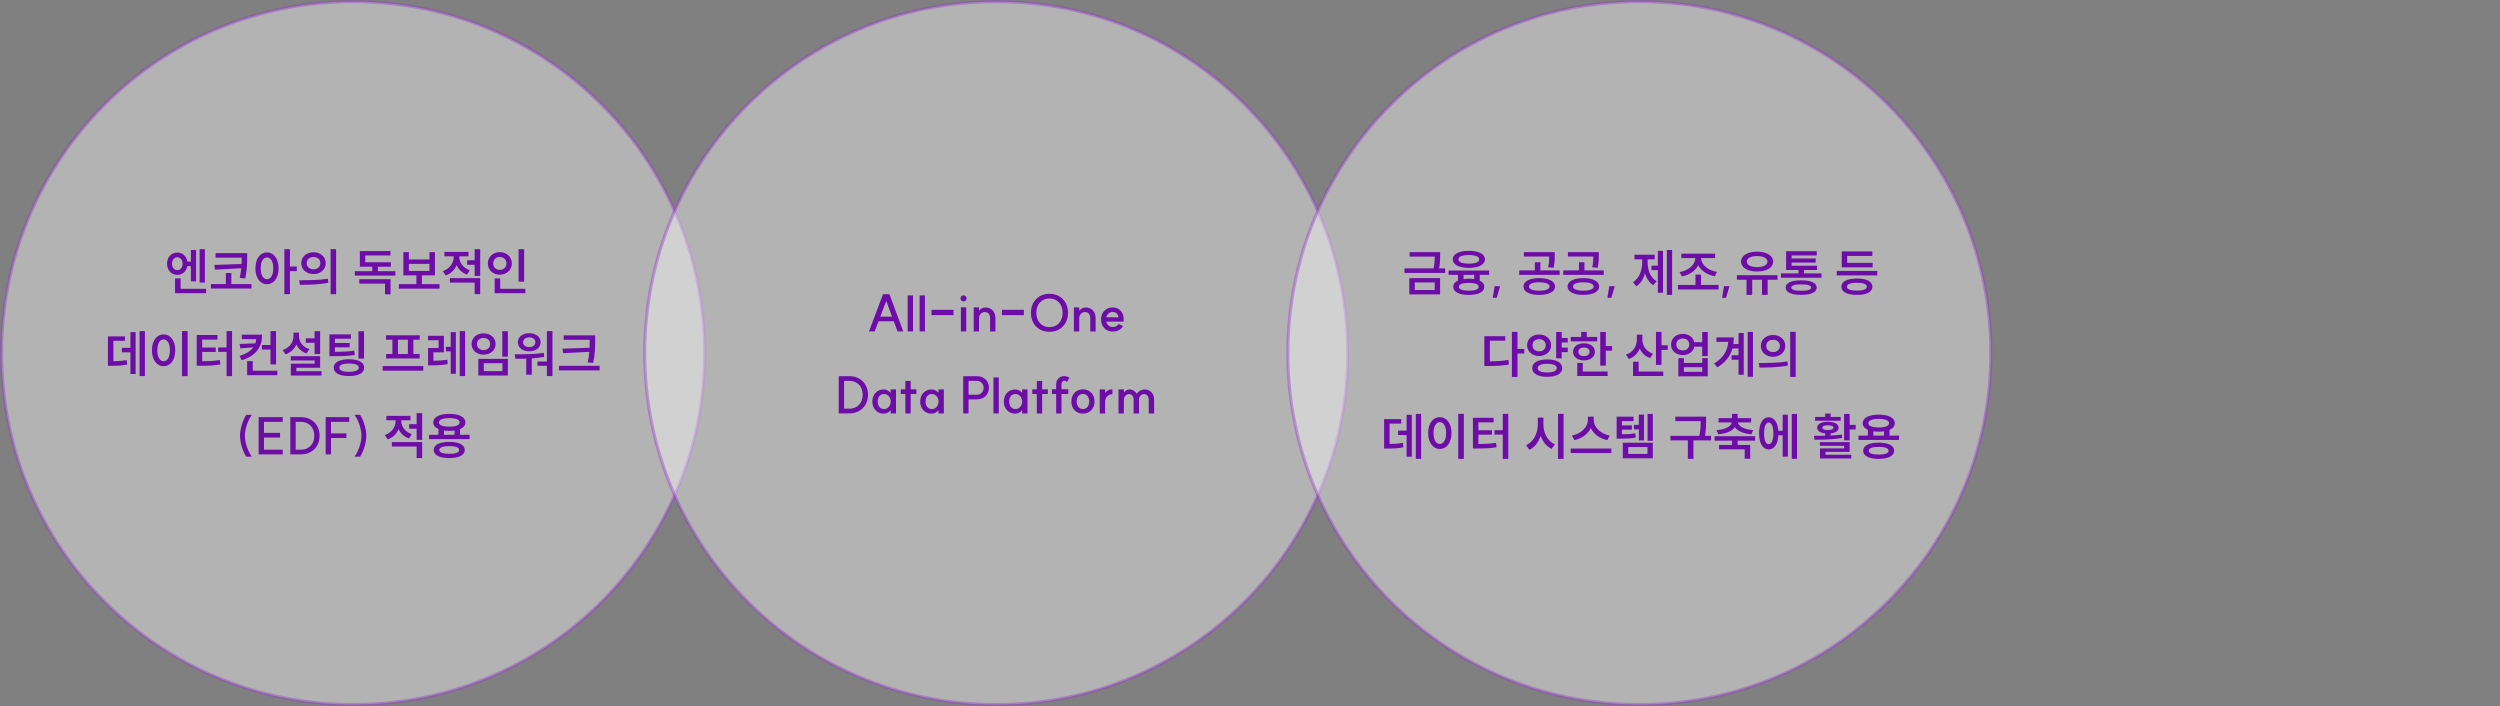 <svg width="793" height="224" viewBox="0 0 793 224" fill="none" xmlns="http://www.w3.org/2000/svg">
<rect x="0" y="0" width="793" height="224" fill="#808080" stroke="none"/>
<circle opacity="0.4" cx="112" cy="112" r="111.5" fill="white" stroke="#9735D0"/>
<path d="M56.231 80.112C57.911 80.112 59.175 81.264 59.431 82.976H60.551V79.296H62.199V89.248H60.551V84.416H59.415C59.127 86.08 57.879 87.184 56.231 87.184C54.359 87.184 52.983 85.728 52.983 83.648C52.983 81.568 54.359 80.112 56.231 80.112ZM54.567 83.648C54.567 84.896 55.271 85.696 56.231 85.696C57.191 85.696 57.911 84.896 57.911 83.648C57.911 82.4 57.191 81.616 56.231 81.616C55.271 81.616 54.567 82.4 54.567 83.648ZM55.527 93.008V88.304H57.287V91.6H65.383V93.008H55.527ZM63.319 89.648V79.056H64.983V89.648H63.319ZM68.375 80.304H78.407V81.6C78.407 83.312 78.407 85.312 77.783 88.336L76.039 88.144C76.295 87.008 76.439 85.984 76.535 85.088L68.199 85.536L67.975 84.032L76.631 83.744C76.663 83.008 76.663 82.336 76.663 81.728H68.375V80.304ZM66.903 91.52V90.096H71.639V86.592H73.383V90.096H79.767V91.52H66.903ZM84.696 80.064C86.824 80.064 88.36 82.016 88.36 85.104C88.36 88.208 86.824 90.16 84.696 90.16C82.552 90.16 81.016 88.208 81.016 85.104C81.016 82.016 82.552 80.064 84.696 80.064ZM82.696 85.104C82.696 87.296 83.512 88.576 84.696 88.576C85.88 88.576 86.68 87.296 86.68 85.104C86.68 82.928 85.88 81.664 84.696 81.664C83.512 81.664 82.696 82.928 82.696 85.104ZM90.2 93.296V79.056H91.976V84.544H94.136V86H91.976V93.296H90.2ZM99.448 80.016C101.672 80.016 103.32 81.456 103.32 83.472C103.32 85.504 101.672 86.928 99.448 86.928C97.208 86.928 95.56 85.504 95.56 83.472C95.56 81.456 97.208 80.016 99.448 80.016ZM94.92 88.896C97.448 88.896 101 88.88 104.024 88.416L104.152 89.696C101.032 90.304 97.624 90.336 95.128 90.336L94.92 88.896ZM97.272 83.472C97.272 84.656 98.2 85.424 99.448 85.424C100.68 85.424 101.608 84.656 101.608 83.472C101.608 82.272 100.68 81.536 99.448 81.536C98.2 81.536 97.272 82.272 97.272 83.472ZM104.872 93.312V79.024H106.616V93.312H104.872ZM112.544 86.032H118.096V84.608H114.144V79.632H123.856V81.024H115.872V83.2H123.984V84.608H119.856V86.032H125.424V87.424H112.544V86.032ZM113.968 89.952V88.56H123.888V93.36H122.128V89.952H113.968ZM126.528 90.128H132.08V87.344H127.952V79.984H129.696V82.304H136.224V79.984H137.968V87.344H133.824V90.128H139.424V91.568H126.528V90.128ZM129.696 85.936H136.224V83.696H129.696V85.936ZM148.193 82.56H150.561V79.056H152.321V87.536H150.561V84H148.193V82.56ZM140.465 86C142.721 85.232 143.905 83.36 143.905 81.472V81.312H140.961V79.904H148.609V81.312H145.681V81.472C145.681 83.216 146.817 84.96 149.009 85.712L148.129 87.088C146.561 86.544 145.457 85.456 144.833 84.112C144.225 85.6 143.041 86.8 141.361 87.376L140.465 86ZM142.705 89.648V88.224H152.321V93.296H150.561V89.648H142.705ZM164.497 79.056H166.257V89.344H164.497V79.056ZM154.737 83.568C154.737 81.472 156.401 79.984 158.545 79.984C160.705 79.984 162.353 81.472 162.353 83.568C162.353 85.632 160.705 87.136 158.545 87.136C156.401 87.136 154.737 85.632 154.737 83.568ZM156.449 83.568C156.449 84.8 157.361 85.6 158.545 85.6C159.729 85.6 160.641 84.8 160.641 83.568C160.641 82.304 159.729 81.504 158.545 81.504C157.361 81.504 156.449 82.304 156.449 83.568ZM156.913 93.008V88.32H158.657V91.6H166.641V93.008H156.913ZM44.282 105.04H45.962V119.28H44.282V105.04ZM34.234 116.032V106.704H39.642V108.112H35.962V114.576C37.626 114.56 38.826 114.464 40.186 114.192L40.346 115.632C38.746 115.968 37.338 116.032 35.194 116.032H34.234ZM38.666 111.76V110.336H41.37V105.328H43.018V118.624H41.37V111.76H38.666ZM57.739 105.024H59.515V119.312H57.739V105.024ZM48.203 111.104C48.203 108.016 49.755 106.064 51.899 106.064C54.043 106.064 55.595 108.016 55.595 111.104C55.595 114.208 54.043 116.16 51.899 116.16C49.755 116.16 48.203 114.208 48.203 111.104ZM49.899 111.104C49.899 113.296 50.715 114.576 51.899 114.576C53.083 114.576 53.899 113.296 53.899 111.104C53.899 108.928 53.083 107.664 51.899 107.664C50.715 107.664 49.899 108.928 49.899 111.104ZM71.867 105.024H73.611V119.312H71.867V111.616H69.211V110.208H71.867V105.024ZM62.395 116.016V106.272H68.971V107.712H64.139V110.24H68.443V111.632H64.139V114.592C66.299 114.576 67.899 114.512 69.723 114.208L69.899 115.616C67.835 115.952 66.043 116.016 63.515 116.016H62.395ZM83.067 109.44H85.803V105.04H87.563V115.584H85.803V110.864H83.067V109.44ZM75.995 112.912C78.155 112.224 79.531 111.296 80.347 110.176L76.235 110.496L75.995 109.104L81.003 108.912C81.147 108.48 81.243 108.032 81.291 107.568H76.699V106.16H83.131C83.131 110.048 81.387 112.736 76.683 114.288L75.995 112.912ZM78.395 119.008V114.544H80.171V117.6H87.963V119.008H78.395ZM97.004 107.328H99.788V105.056H101.548V112.32H99.788V108.736H97.004V107.328ZM89.644 111.024C91.916 110.304 93.084 108.544 93.084 106.64V105.504H94.844V106.64C94.844 108.384 95.98 110.064 98.14 110.752L97.244 112.112C95.708 111.6 94.604 110.576 93.996 109.28C93.372 110.72 92.22 111.856 90.556 112.4L89.644 111.024ZM92.236 114.336V112.976H101.548V116.64H93.996V117.744H101.996V119.12H92.252V115.36H99.804V114.336H92.236ZM104.492 106.064H111.308V107.456H106.236V108.8H110.908V110.176H106.236V111.584C108.876 111.584 110.508 111.52 112.364 111.216L112.524 112.592C110.508 112.928 108.732 112.976 105.692 112.976H104.492V106.064ZM105.852 116.608C105.852 114.944 107.708 113.952 110.7 113.952C113.692 113.952 115.532 114.944 115.532 116.608C115.532 118.32 113.692 119.28 110.7 119.28C107.708 119.28 105.852 118.32 105.852 116.608ZM107.628 116.608C107.628 117.472 108.716 117.936 110.7 117.936C112.668 117.936 113.788 117.472 113.788 116.608C113.788 115.76 112.668 115.296 110.7 115.296C108.716 115.296 107.628 115.76 107.628 116.608ZM113.708 113.744V105.056H115.468V113.744H113.708ZM121.38 116.112H134.276V117.568H121.38V116.112ZM122.42 107.76V106.336H133.156V107.76H131.124V112.288H133.124V113.696H122.484V112.288H124.468V107.76H122.42ZM126.228 112.288H129.38V107.76H126.228V112.288ZM135.764 106.512H140.804V111.76H137.476V114.448C138.932 114.432 140.292 114.352 141.876 114.08L142.02 115.504C140.132 115.84 138.548 115.888 136.756 115.888H135.78V110.384H139.124V107.92H135.764V106.512ZM141.428 111.44V110H142.964V105.344H144.596V118.576H142.964V111.44H141.428ZM145.844 119.28V105.04H147.524V119.28H145.844ZM159.333 105.056H161.093V113.136H159.333V105.056ZM149.589 109.12C149.589 107.136 151.205 105.744 153.397 105.744C155.589 105.744 157.205 107.136 157.205 109.12C157.205 111.104 155.589 112.496 153.397 112.496C151.205 112.496 149.589 111.104 149.589 109.12ZM151.301 109.12C151.301 110.304 152.197 111.04 153.397 111.04C154.597 111.04 155.493 110.304 155.493 109.12C155.493 107.952 154.597 107.2 153.397 107.2C152.197 107.2 151.301 107.952 151.301 109.12ZM151.733 119.12V113.824H161.093V119.12H151.733ZM153.461 117.728H159.381V115.216H153.461V117.728ZM173.477 105.04H175.237V119.296H173.477V116.032H170.485V114.672H173.477V105.04ZM163.269 112.384C165.925 112.384 169.445 112.368 172.501 111.952L172.613 113.216C171.317 113.44 169.973 113.584 168.677 113.68V118.864H166.917V113.776C165.685 113.824 164.533 113.824 163.477 113.824L163.269 112.384ZM164.261 108.56C164.261 106.848 165.765 105.696 167.877 105.696C169.989 105.696 171.477 106.848 171.477 108.56C171.477 110.288 169.989 111.424 167.877 111.424C165.765 111.424 164.261 110.288 164.261 108.56ZM165.925 108.56C165.925 109.52 166.725 110.096 167.877 110.096C169.029 110.096 169.813 109.52 169.813 108.56C169.813 107.616 169.029 107.008 167.877 107.008C166.725 107.008 165.925 107.616 165.925 108.56ZM178.789 106.368H188.789V108.048C188.789 110.128 188.789 112.096 188.149 115.12L186.405 114.96C186.693 113.712 186.853 112.608 186.933 111.6L178.629 112.032L178.405 110.608L187.013 110.304C187.045 109.52 187.045 108.784 187.045 108.048V107.792H178.789V106.368ZM177.317 117.488V116.032H190.197V117.488H177.317ZM76.133 138.224C76.133 136.144 76.949 133.408 78.101 131.584H79.893C78.581 133.392 77.669 136.128 77.669 138.224C77.669 140.32 78.581 143.056 79.893 144.864H78.101C76.949 143.04 76.133 140.304 76.133 138.224ZM89.674 132.32V133.808H83.737V137.312H88.841V138.784H83.737V142.64H89.674V144.128H82.041V132.32H89.674ZM95.469 142.64C97.997 142.64 99.693 140.864 99.693 138.224C99.693 135.584 97.997 133.808 95.469 133.808L93.789 133.824V142.624L95.469 142.64ZM92.093 144.128V132.32H95.485C98.941 132.32 101.373 134.752 101.373 138.224C101.373 141.696 98.941 144.128 95.485 144.128H92.093ZM110.767 132.32V133.808H104.991V137.472H109.887V138.944H104.991V144.128H103.295V132.32H110.767ZM116.19 138.224C116.19 140.304 115.39 143.024 114.238 144.864H112.446C113.742 143.072 114.654 140.32 114.654 138.224C114.654 136.128 113.742 133.376 112.446 131.584H114.238C115.39 133.424 116.19 136.144 116.19 138.224ZM129.786 134.56H132.155V131.056H133.915V139.536H132.155V136H129.786V134.56ZM122.059 138C124.315 137.232 125.499 135.36 125.499 133.472V133.312H122.555V131.904H130.203V133.312H127.275V133.472C127.275 135.216 128.411 136.96 130.602 137.712L129.723 139.088C128.155 138.544 127.051 137.456 126.427 136.112C125.819 137.6 124.635 138.8 122.955 139.376L122.059 138ZM124.299 141.648V140.224H133.915V145.296H132.155V141.648H124.299ZM136.091 137.92H139.083V136.096C138.027 135.632 137.419 134.912 137.419 133.984C137.419 132.288 139.403 131.28 142.523 131.28C145.643 131.28 147.627 132.288 147.627 133.984C147.627 134.912 147.019 135.648 145.931 136.112V137.92H148.955V139.296H136.091V137.92ZM137.579 142.72C137.579 141.088 139.435 140.16 142.507 140.16C145.563 140.16 147.419 141.088 147.419 142.72C147.419 144.368 145.563 145.296 142.507 145.296C139.435 145.296 137.579 144.368 137.579 142.72ZM139.227 133.984C139.227 134.864 140.443 135.344 142.523 135.344C144.587 135.344 145.803 134.864 145.803 133.984C145.803 133.104 144.587 132.624 142.523 132.624C140.443 132.624 139.227 133.104 139.227 133.984ZM139.355 142.72C139.355 143.536 140.459 143.952 142.507 143.952C144.539 143.952 145.643 143.536 145.643 142.72C145.643 141.92 144.539 141.504 142.507 141.504C140.459 141.504 139.355 141.92 139.355 142.72ZM140.827 137.92H144.187V136.56C143.675 136.64 143.115 136.672 142.523 136.672C141.915 136.672 141.339 136.64 140.827 136.56V137.92Z" fill="#6D0CA6"/>
<circle opacity="0.4" cx="316" cy="112" r="111.5" fill="white" stroke="#9735D0"/>
<path d="M282.129 93.32L286.513 105.128H284.705L283.521 101.912H278.673L277.441 105.128H275.633L280.097 93.32H282.129ZM279.217 100.44H282.961L281.121 95.464L279.217 100.44ZM287.915 93.704H289.611V105.128H287.915V93.704ZM291.696 93.704H293.392V105.128H291.696V93.704ZM295.478 98.264H302.454V99.96H295.478V98.264ZM304.796 97.496H306.492V105.128H304.796V97.496ZM304.684 94.648C304.684 94.088 305.084 93.688 305.644 93.688C306.204 93.688 306.604 94.088 306.604 94.648C306.604 95.208 306.204 95.608 305.644 95.608C305.084 95.608 304.684 95.208 304.684 94.648ZM314.056 100.936C314.056 99.72 313.432 98.984 312.376 98.984C311.336 99 310.536 99.816 310.552 100.936V105.144H308.856V97.512H310.552V98.552C311.032 97.96 311.848 97.528 312.584 97.528C314.024 97.528 315.752 98.472 315.752 100.872V105.144H314.056V100.936ZM317.806 98.264H324.782V99.96H317.806V98.264ZM332.884 103.768C335.38 103.768 337.06 101.944 337.06 99.224C337.06 96.504 335.38 94.68 332.884 94.68C330.388 94.68 328.724 96.504 328.724 99.224C328.724 101.944 330.388 103.768 332.884 103.768ZM327.012 99.224C327.012 95.688 329.444 93.192 332.884 93.192C336.34 93.192 338.772 95.688 338.772 99.224C338.772 102.76 336.34 105.256 332.884 105.256C329.444 105.256 327.012 102.76 327.012 99.224ZM345.837 100.936C345.837 99.72 345.213 98.984 344.157 98.984C343.117 99 342.317 99.816 342.333 100.936V105.144H340.637V97.512H342.333V98.552C342.813 97.96 343.629 97.528 344.365 97.528C345.805 97.528 347.533 98.472 347.533 100.872V105.144H345.837V100.936ZM352.935 105.176C350.775 105.176 349.255 103.592 349.255 101.352C349.255 99.096 350.775 97.512 352.935 97.512C355.303 97.512 356.055 99.448 356.103 99.576C356.567 100.664 356.423 101.88 356.423 102.008H350.919C351.111 103.032 351.975 103.736 352.935 103.736C354.199 103.736 354.711 103 354.839 102.776L356.199 103.384C355.831 104.248 354.759 105.176 352.935 105.176ZM350.919 100.664H354.823C354.663 99.72 354.119 98.952 352.935 98.952C351.911 98.952 351.111 99.672 350.919 100.664ZM269.422 129.64C271.95 129.64 273.646 127.864 273.646 125.224C273.646 122.584 271.95 120.808 269.422 120.808L267.742 120.824V129.624L269.422 129.64ZM266.046 131.128V119.32H269.438C272.894 119.32 275.326 121.752 275.326 125.224C275.326 128.696 272.894 131.128 269.438 131.128H266.046ZM280.324 131.208C278.212 131.208 276.708 129.608 276.708 127.368C276.708 125.128 278.212 123.528 280.324 123.528C281.076 123.528 281.908 123.88 282.516 124.6V123.512H284.212V131.144H282.516V130.12C281.908 130.888 281.076 131.208 280.324 131.208ZM278.404 127.368C278.404 128.808 279.22 129.768 280.436 129.768C281.556 129.768 282.516 128.76 282.532 127.368C282.516 125.976 281.556 124.968 280.436 124.968C279.22 124.968 278.404 125.912 278.404 127.368ZM287.175 131.144V124.968H285.735V123.496H287.175V120.824H288.871V123.496H290.679V124.968H288.871V131.144H287.175ZM295.496 131.208C293.384 131.208 291.88 129.608 291.88 127.368C291.88 125.128 293.384 123.528 295.496 123.528C296.248 123.528 297.08 123.88 297.688 124.6V123.512H299.384V131.144H297.688V130.12C297.08 130.888 296.248 131.208 295.496 131.208ZM293.576 127.368C293.576 128.808 294.392 129.768 295.608 129.768C296.728 129.768 297.688 128.76 297.704 127.368C297.688 125.976 296.728 124.968 295.608 124.968C294.392 124.968 293.576 125.912 293.576 127.368ZM309.834 125.208C311.114 125.208 312.01 124.296 312.01 123C312.01 121.72 311.098 120.808 309.818 120.808H307.226V125.208H309.834ZM305.53 131.128V119.32H309.882C312.122 119.32 313.69 120.84 313.69 123C313.69 125.16 312.122 126.68 309.882 126.68H307.226V131.128H305.53ZM315.118 119.704H316.814V131.128H315.118V119.704ZM322.027 131.208C319.915 131.208 318.411 129.608 318.411 127.368C318.411 125.128 319.915 123.528 322.027 123.528C322.779 123.528 323.611 123.88 324.219 124.6V123.512H325.915V131.144H324.219V130.12C323.611 130.888 322.779 131.208 322.027 131.208ZM320.107 127.368C320.107 128.808 320.923 129.768 322.139 129.768C323.259 129.768 324.219 128.76 324.235 127.368C324.219 125.976 323.259 124.968 322.139 124.968C320.923 124.968 320.107 125.912 320.107 127.368ZM328.878 131.144V124.968H327.438V123.496H328.878V120.824H330.574V123.496H332.382V124.968H330.574V131.144H328.878ZM336.712 131.144H335.016V124.984H333.672V123.48H335.016V121.88C335.016 120.472 335.992 119.4 337.4 119.304C338.056 119.256 338.872 119.512 339.256 119.896L338.392 121.144C338.04 120.84 337.816 120.776 337.544 120.808C337.048 120.856 336.712 121.272 336.712 121.88V123.48H338.856V124.984H336.712V131.144ZM343.513 129.752C344.697 129.752 345.497 128.808 345.497 127.352C345.497 125.912 344.697 124.952 343.513 124.952C342.329 124.952 341.529 125.896 341.529 127.352C341.529 128.808 342.313 129.752 343.513 129.752ZM339.833 127.352C339.833 125.096 341.353 123.496 343.513 123.496C345.673 123.496 347.193 125.096 347.193 127.352C347.193 129.592 345.673 131.208 343.513 131.208C341.353 131.208 339.833 129.592 339.833 127.352ZM348.838 131.144V123.512H350.534V124.632C351.046 123.912 351.974 123.432 352.87 123.48V125.048C351.51 124.984 350.534 126.184 350.534 127.352V131.144H348.838ZM364.38 126.808C364.38 125.72 363.788 125 362.924 125C361.948 125 361.292 125.752 361.292 126.728V131.144H359.58V126.808C359.58 125.72 359.004 125 358.156 125C357.18 125 356.492 125.832 356.492 126.904V131.144H354.796V123.512H356.492V124.552C356.94 123.944 357.596 123.528 358.316 123.528C359.228 123.528 360.124 124.104 360.572 124.904C361.1 124.104 362.124 123.528 363.036 123.528C364.844 123.528 366.092 124.872 366.092 126.744V131.144H364.38V126.808Z" fill="#6D0CA6"/>
<circle opacity="0.4" cx="520" cy="112" r="111.5" fill="white" stroke="#9735D0"/>
<path d="M447.121 79.978H456.817V81.082C456.817 82.218 456.817 83.466 456.481 85.146H458.401V86.57H445.505V85.146H454.737C455.073 83.61 455.105 82.458 455.105 81.402H447.121V79.978ZM447.041 93.386V88.218H456.801V93.386H447.041ZM448.769 91.978H455.089V89.594H448.769V91.978ZM459.489 85.802H472.353V87.194H469.377V89.018C470.305 89.45 470.817 90.106 470.817 90.97C470.817 92.618 468.961 93.546 465.905 93.546C462.833 93.546 460.977 92.618 460.977 90.97C460.977 90.09 461.505 89.418 462.481 88.986V87.194H459.489V85.802ZM460.817 82.266C460.817 80.57 462.801 79.562 465.921 79.562C469.041 79.562 471.025 80.57 471.025 82.266C471.025 83.962 469.041 84.97 465.921 84.97C462.801 84.97 460.817 83.962 460.817 82.266ZM462.625 82.266C462.625 83.162 463.841 83.626 465.921 83.626C467.985 83.626 469.201 83.162 469.201 82.266C469.201 81.386 467.985 80.906 465.921 80.906C463.841 80.906 462.625 81.386 462.625 82.266ZM462.753 90.97C462.753 91.786 463.857 92.202 465.905 92.202C467.937 92.202 469.041 91.786 469.041 90.97C469.041 90.154 467.937 89.738 465.905 89.738C463.857 89.738 462.753 90.154 462.753 90.97ZM464.241 88.522C464.753 88.442 465.297 88.41 465.905 88.41C466.529 88.41 467.105 88.442 467.617 88.522V87.194H464.241V88.522ZM475.842 90.778L474.754 94.458H473.49L474.098 90.778H475.842ZM488.248 88.218C491.304 88.218 493.272 89.226 493.272 90.89C493.272 92.538 491.304 93.546 488.248 93.546C485.192 93.546 483.24 92.538 483.24 90.89C483.24 89.226 485.192 88.218 488.248 88.218ZM481.896 87.178V85.77H486.856V83.194H488.6V85.77H494.728V87.178H481.896ZM483.368 81.37V79.978H493.16V81.162C493.16 82.298 493.16 83.482 492.776 84.954L491.048 84.762C491.4 83.402 491.416 82.394 491.416 81.37H483.368ZM484.984 90.89C484.984 91.738 486.2 92.202 488.248 92.202C490.296 92.202 491.512 91.738 491.512 90.89C491.512 90.026 490.296 89.546 488.248 89.546C486.2 89.546 484.984 90.026 484.984 90.89ZM502.232 88.218C505.288 88.218 507.256 89.226 507.256 90.89C507.256 92.538 505.288 93.546 502.232 93.546C499.176 93.546 497.224 92.538 497.224 90.89C497.224 89.226 499.176 88.218 502.232 88.218ZM495.88 87.178V85.77H500.84V83.194H502.584V85.77H508.712V87.178H495.88ZM497.352 81.37V79.978H507.144V81.162C507.144 82.298 507.144 83.482 506.76 84.954L505.032 84.762C505.384 83.402 505.4 82.394 505.4 81.37H497.352ZM498.968 90.89C498.968 91.738 500.184 92.202 502.232 92.202C504.28 92.202 505.496 91.738 505.496 90.89C505.496 90.026 504.28 89.546 502.232 89.546C500.184 89.546 498.968 90.026 498.968 90.89ZM512.217 90.778L511.129 94.458H509.865L510.473 90.778H512.217ZM528.735 79.29H530.399V93.53H528.735V79.29ZM517.999 89.514C520.031 88.234 520.911 85.674 520.911 83.178V82.25H518.463V80.81H524.879V82.25H522.623V83.178C522.623 85.578 523.455 88.01 525.471 89.194L524.431 90.458C523.135 89.674 522.271 88.33 521.775 86.714C521.295 88.474 520.399 89.962 519.055 90.81L517.999 89.514ZM523.839 85.69V84.266H525.871V79.562H527.503V92.858H525.871V85.69H523.839ZM532.239 90.378H537.807V87.114H539.567V90.378H545.135V91.818H532.239V90.378ZM532.783 86.298C535.647 85.834 537.711 83.914 537.759 81.866H533.311V80.458H544.031V81.866H539.583C539.631 83.914 541.711 85.786 544.623 86.234L543.935 87.626C541.535 87.178 539.599 85.914 538.687 84.138C537.775 85.93 535.855 87.226 533.487 87.69L532.783 86.298ZM548.592 90.778L547.504 94.458H546.24L546.848 90.778H548.592ZM550.942 87.29H563.838V88.73H560.702V93.53H558.91V88.73H555.806V93.53H553.998V88.73H550.942V87.29ZM552.27 82.97C552.27 81.034 554.334 79.834 557.342 79.834C560.366 79.834 562.43 81.034 562.43 82.97C562.43 84.906 560.366 86.122 557.342 86.122C554.334 86.122 552.27 84.906 552.27 82.97ZM554.078 82.97C554.078 84.09 555.358 84.714 557.342 84.714C559.342 84.714 560.638 84.09 560.638 82.97C560.638 81.882 559.342 81.226 557.342 81.226C555.358 81.226 554.078 81.882 554.078 82.97ZM564.911 86.714H570.463V85.642H566.559V79.69H576.271V81.034H568.303V81.978H575.935V83.29H568.303V84.298H576.367V85.642H572.223V86.714H577.775V88.106H564.911V86.714ZM566.415 91.226C566.415 89.706 568.207 88.922 571.343 88.922C574.447 88.922 576.255 89.706 576.255 91.226C576.255 92.73 574.447 93.53 571.343 93.53C568.207 93.53 566.415 92.73 566.415 91.226ZM568.191 91.226C568.191 91.914 569.247 92.234 571.343 92.234C573.423 92.234 574.495 91.914 574.495 91.226C574.495 90.538 573.423 90.202 571.343 90.202C569.247 90.202 568.191 90.538 568.191 91.226ZM582.615 85.93H595.479V87.354H582.615V85.93ZM584.087 90.938C584.087 89.274 585.943 88.346 589.015 88.346C592.071 88.346 593.927 89.274 593.927 90.938C593.927 92.602 592.071 93.546 589.015 93.546C585.943 93.546 584.087 92.602 584.087 90.938ZM584.199 84.794V79.754H593.911V81.178H585.927V83.386H594.007V84.794H584.199ZM585.863 90.938C585.863 91.77 586.983 92.186 589.015 92.186C591.047 92.186 592.151 91.77 592.151 90.938C592.151 90.122 591.047 89.69 589.015 89.69C586.983 89.69 585.863 90.122 585.863 90.938ZM479.567 105.274H481.343V110.682H483.503V112.138H481.343V119.562H479.567V105.274ZM470.831 116.09V106.65H477.471V108.058H472.591V114.618C474.815 114.602 476.543 114.506 478.463 114.154L478.639 115.626C476.479 116.026 474.559 116.09 471.999 116.09H470.831ZM488.207 106.106C490.383 106.106 492.015 107.514 492.015 109.514C492.015 111.514 490.383 112.922 488.207 112.922C486.015 112.922 484.399 111.514 484.399 109.514C484.399 107.514 486.015 106.106 488.207 106.106ZM486.015 116.778C486.015 115.034 487.855 114.01 490.783 114.01C493.711 114.01 495.535 115.034 495.535 116.778C495.535 118.506 493.711 119.53 490.783 119.53C487.855 119.53 486.015 118.506 486.015 116.778ZM486.111 109.514C486.111 110.714 487.007 111.45 488.207 111.45C489.407 111.45 490.303 110.714 490.303 109.514C490.303 108.33 489.407 107.578 488.207 107.578C487.007 107.578 486.111 108.33 486.111 109.514ZM487.759 116.778C487.759 117.658 488.847 118.154 490.783 118.154C492.703 118.154 493.807 117.658 493.807 116.778C493.807 115.866 492.703 115.402 490.783 115.402C488.847 115.402 487.759 115.866 487.759 116.778ZM493.615 113.658V105.306H495.375V107.194H497.295V108.634H495.375V110.266H497.295V111.706H495.375V113.658H493.615ZM507.6 105.306H509.36V109.77H511.344V111.226H509.36V115.962H507.6V105.306ZM498.24 108.266V106.874H501.552V105.29H503.312V106.874H506.624V108.266H498.24ZM498.976 111.594C498.976 109.978 500.4 108.89 502.432 108.89C504.48 108.89 505.904 109.978 505.904 111.594C505.904 113.226 504.48 114.314 502.432 114.314C500.4 114.314 498.976 113.226 498.976 111.594ZM500.304 119.258V115.13H502.064V117.85H509.936V119.258H500.304ZM500.656 111.594C500.656 112.458 501.376 112.954 502.432 112.954C503.488 112.954 504.208 112.458 504.208 111.594C504.208 110.73 503.488 110.234 502.432 110.234C501.376 110.234 500.656 110.73 500.656 111.594ZM519.208 106.154H520.968V107.802C520.968 109.658 522.104 111.45 524.328 112.202L523.432 113.578C521.864 113.05 520.744 111.962 520.12 110.586C519.512 112.106 518.344 113.29 516.68 113.882L515.736 112.506C518.056 111.722 519.208 109.818 519.208 107.786V106.154ZM518.008 119.258V114.746H519.768V117.85H527.592V119.258H518.008ZM525.272 115.738V105.29H527.032V109.514H529.016V110.97H527.032V115.738H525.272ZM533.784 105.914C535.64 105.914 537.08 106.97 537.416 108.538H539.944V105.306H541.704V112.938H539.944V109.962H537.432C537.112 111.562 535.656 112.634 533.784 112.634C531.64 112.634 530.056 111.242 530.056 109.274C530.056 107.306 531.64 105.914 533.784 105.914ZM531.736 109.274C531.736 110.426 532.584 111.162 533.784 111.162C534.968 111.162 535.816 110.426 535.816 109.274C535.816 108.106 534.968 107.37 533.784 107.37C532.584 107.37 531.736 108.106 531.736 109.274ZM532.376 119.37V113.61H534.136V115.114H539.96V113.61H541.704V119.37H532.376ZM534.136 117.962H539.96V116.474H534.136V117.962ZM549.256 112.698H551.464V110.538H549.528C548.856 112.922 547.384 114.954 544.712 116.538L543.72 115.29C546.616 113.546 547.96 111.322 548.216 108.442H544.456V107.018H549.96C549.96 107.754 549.912 108.458 549.816 109.146H551.464V105.626H553.112V118.858H551.464V114.106H549.256V112.698ZM554.376 119.53V105.29H556.04V119.53H554.376ZM562.425 106.266C564.649 106.266 566.297 107.706 566.297 109.722C566.297 111.754 564.649 113.178 562.425 113.178C560.185 113.178 558.537 111.754 558.537 109.722C558.537 107.706 560.185 106.266 562.425 106.266ZM557.897 115.146C560.425 115.146 563.977 115.13 567.001 114.666L567.129 115.946C564.009 116.554 560.601 116.586 558.105 116.586L557.897 115.146ZM560.249 109.722C560.249 110.906 561.177 111.674 562.425 111.674C563.657 111.674 564.585 110.906 564.585 109.722C564.585 108.522 563.657 107.786 562.425 107.786C561.177 107.786 560.249 108.522 560.249 109.722ZM567.849 119.562V105.274H569.593V119.562H567.849ZM449.095 131.29H450.775V145.53H449.095V131.29ZM439.047 142.282V132.954H444.455V134.362H440.775V140.826C442.439 140.81 443.639 140.714 444.999 140.442L445.159 141.882C443.559 142.218 442.151 142.282 440.007 142.282H439.047ZM443.479 138.01V136.586H446.183V131.578H447.831V144.874H446.183V138.01H443.479ZM462.551 131.274H464.327V145.562H462.551V131.274ZM453.015 137.354C453.015 134.266 454.567 132.314 456.711 132.314C458.855 132.314 460.407 134.266 460.407 137.354C460.407 140.458 458.855 142.41 456.711 142.41C454.567 142.41 453.015 140.458 453.015 137.354ZM454.711 137.354C454.711 139.546 455.527 140.826 456.711 140.826C457.895 140.826 458.711 139.546 458.711 137.354C458.711 135.178 457.895 133.914 456.711 133.914C455.527 133.914 454.711 135.178 454.711 137.354ZM476.679 131.274H478.423V145.562H476.679V137.866H474.023V136.458H476.679V131.274ZM467.207 142.266V132.522H473.783V133.962H468.951V136.49H473.255V137.882H468.951V140.842C471.111 140.826 472.711 140.762 474.535 140.458L474.711 141.866C472.647 142.202 470.855 142.266 468.327 142.266H467.207ZM487.791 132.458H489.567V134.698C489.567 137.322 490.911 139.946 493.199 140.954L492.175 142.378C490.527 141.61 489.343 140.09 488.703 138.234C488.063 140.234 486.847 141.866 485.135 142.682L484.079 141.226C486.415 140.186 487.791 137.45 487.791 134.698V132.458ZM494.207 145.562V131.274H495.967V145.562H494.207ZM503.68 132.17H505.536V133.226C505.536 135.434 507.648 137.642 510.608 138.154L509.84 139.61C507.456 139.13 505.52 137.69 504.608 135.786C503.68 137.674 501.744 139.13 499.376 139.61L498.624 138.154C501.536 137.626 503.68 135.418 503.68 133.226V132.17ZM498.224 143.722V142.282H511.12V143.722H498.224ZM518.256 134.778H519.84V131.514H521.488V139.69H519.84V136.186H518.256V134.778ZM512.8 139.146V132.17H518.16V133.578H514.48V134.938H517.632V136.282H514.48V137.754C516.16 137.738 517.344 137.674 518.72 137.434L518.864 138.81C517.264 139.114 515.904 139.146 513.744 139.146H512.8ZM514.752 145.37V140.426H524.272V145.37H514.752ZM516.48 143.978H522.576V141.802H516.48V143.978ZM522.608 139.818V131.306H524.272V139.818H522.608ZM531.416 132.17H541.176V133.418C541.176 134.762 541.176 136.218 540.808 138.25H542.76V139.69H537.16V145.562H535.384V139.69H529.88V138.25H539.032C539.432 136.33 539.448 134.874 539.448 133.578H531.416V132.17ZM543.864 138.362H556.728V139.77H551.176V141.13H555.16V145.514H553.416V142.538H545.288V141.13H549.4V139.77H543.864V138.362ZM544.488 136.426C547.464 136.218 549.112 135.194 549.304 133.994H545.128V132.634H549.4V131.274H551.176V132.634H555.464V133.994H551.272C551.464 135.194 553.112 136.218 556.088 136.426L555.56 137.754C553.032 137.546 551.176 136.762 550.296 135.53C549.4 136.762 547.544 137.546 545.016 137.754L544.488 136.426ZM568.345 131.29H570.009V145.53H568.345V131.29ZM557.977 137.45C557.977 134.298 559.177 132.362 561.033 132.362C562.745 132.362 563.897 133.978 564.089 136.65H565.465V131.562H567.113V144.858H565.465V138.074H564.105C563.961 140.874 562.777 142.554 561.033 142.554C559.177 142.554 557.977 140.618 557.977 137.45ZM559.577 137.45C559.577 139.69 560.121 140.906 561.033 140.906C561.961 140.906 562.505 139.69 562.505 137.45C562.505 135.226 561.961 134.026 561.033 134.026C560.121 134.026 559.577 135.226 559.577 137.45ZM584.945 131.29H586.705V134.762H588.625V136.218H586.705V139.674H584.945V131.29ZM575.377 138.25C576.433 138.25 577.665 138.25 578.945 138.218V137.482C577.377 137.322 576.401 136.666 576.401 135.658C576.401 134.49 577.729 133.786 579.793 133.786C581.889 133.786 583.217 134.49 583.217 135.658C583.217 136.666 582.257 137.306 580.689 137.482V138.154C581.905 138.09 583.105 137.994 584.241 137.85L584.369 138.922C581.361 139.45 578.049 139.482 575.569 139.482L575.377 138.25ZM575.745 133.45V132.25H578.945V131.162H580.689V132.25H583.857V133.45H575.745ZM577.281 141.418V140.25H586.705V143.338H579.041V144.234H587.217V145.418H577.297V142.234H584.977V141.418H577.281ZM578.065 135.658C578.065 136.154 578.721 136.426 579.793 136.426C580.897 136.426 581.553 136.154 581.553 135.658C581.553 135.162 580.897 134.89 579.793 134.89C578.721 134.89 578.065 135.162 578.065 135.658ZM589.505 138.17H592.497V136.346C591.441 135.882 590.833 135.162 590.833 134.234C590.833 132.538 592.817 131.53 595.937 131.53C599.057 131.53 601.041 132.538 601.041 134.234C601.041 135.162 600.433 135.898 599.345 136.362V138.17H602.369V139.546H589.505V138.17ZM590.993 142.97C590.993 141.338 592.849 140.41 595.921 140.41C598.977 140.41 600.833 141.338 600.833 142.97C600.833 144.618 598.977 145.546 595.921 145.546C592.849 145.546 590.993 144.618 590.993 142.97ZM592.641 134.234C592.641 135.114 593.857 135.594 595.937 135.594C598.001 135.594 599.217 135.114 599.217 134.234C599.217 133.354 598.001 132.874 595.937 132.874C593.857 132.874 592.641 133.354 592.641 134.234ZM592.769 142.97C592.769 143.786 593.873 144.202 595.921 144.202C597.953 144.202 599.057 143.786 599.057 142.97C599.057 142.17 597.953 141.754 595.921 141.754C593.873 141.754 592.769 142.17 592.769 142.97ZM594.241 138.17H597.601V136.81C597.089 136.89 596.529 136.922 595.937 136.922C595.329 136.922 594.753 136.89 594.241 136.81V138.17Z" fill="#6D0CA6"/>
</svg>
